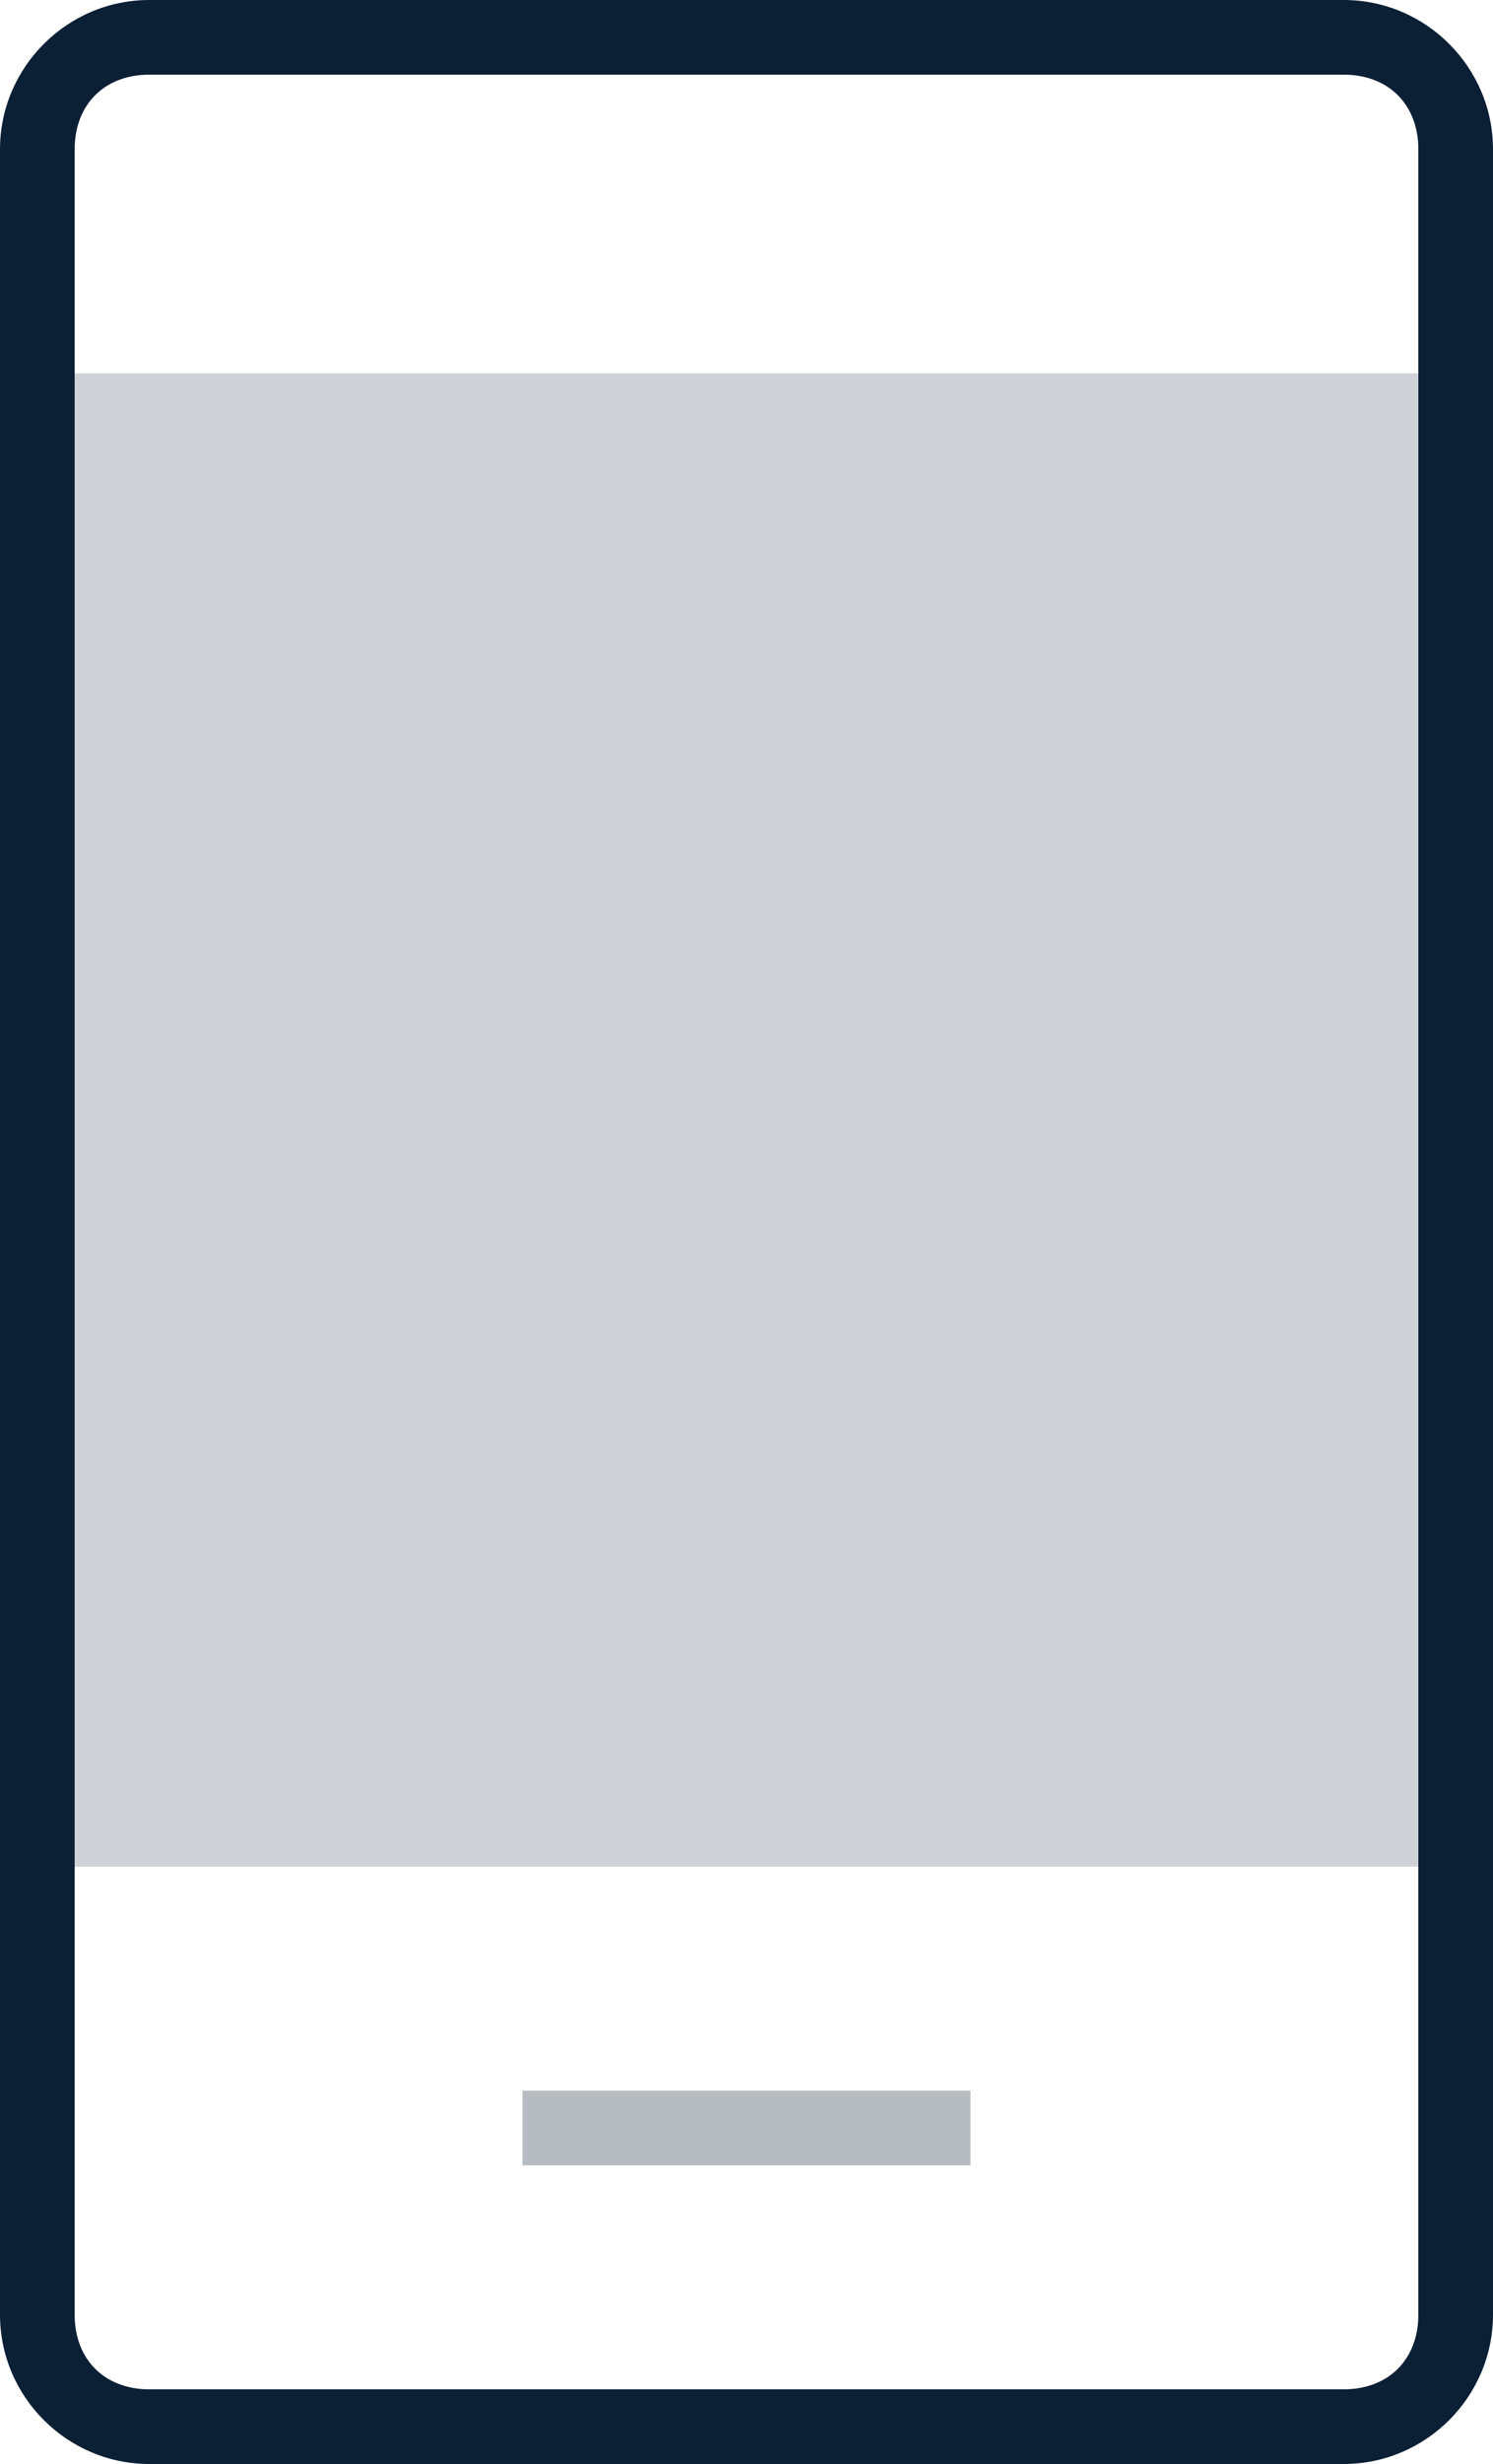 <svg xmlns="http://www.w3.org/2000/svg" width="20" height="33" viewBox="0 0 20 33"><g fill="none" fill-rule="evenodd"><path d="M-8-1h36v36H-8z"/><path fill="#0B1F35" d="M.5 5h19v20H.5z" opacity=".2"/><path fill="#0B1F35" d="M7 28h6v1H7z" opacity=".3"/><path d="M19.5 31c0 .8-.7 1.5-1.5 1.5H2c-.8 0-1.5-.7-1.5-1.5V2C.5 1.2 1.2.5 2 .5h16c.8 0 1.5.7 1.5 1.5v29z"/><path fill="#0B1F35" d="M2 0C.9 0 0 .9 0 2v29c0 1.1.9 2 2 2h16c1.1 0 2-.9 2-2V2c0-1.1-.9-2-2-2H2zm17 2v29c0 .6-.4 1-1 1H2c-.6 0-1-.4-1-1V2c0-.6.4-1 1-1h16c.6 0 1 .4 1 1z"/></g></svg>